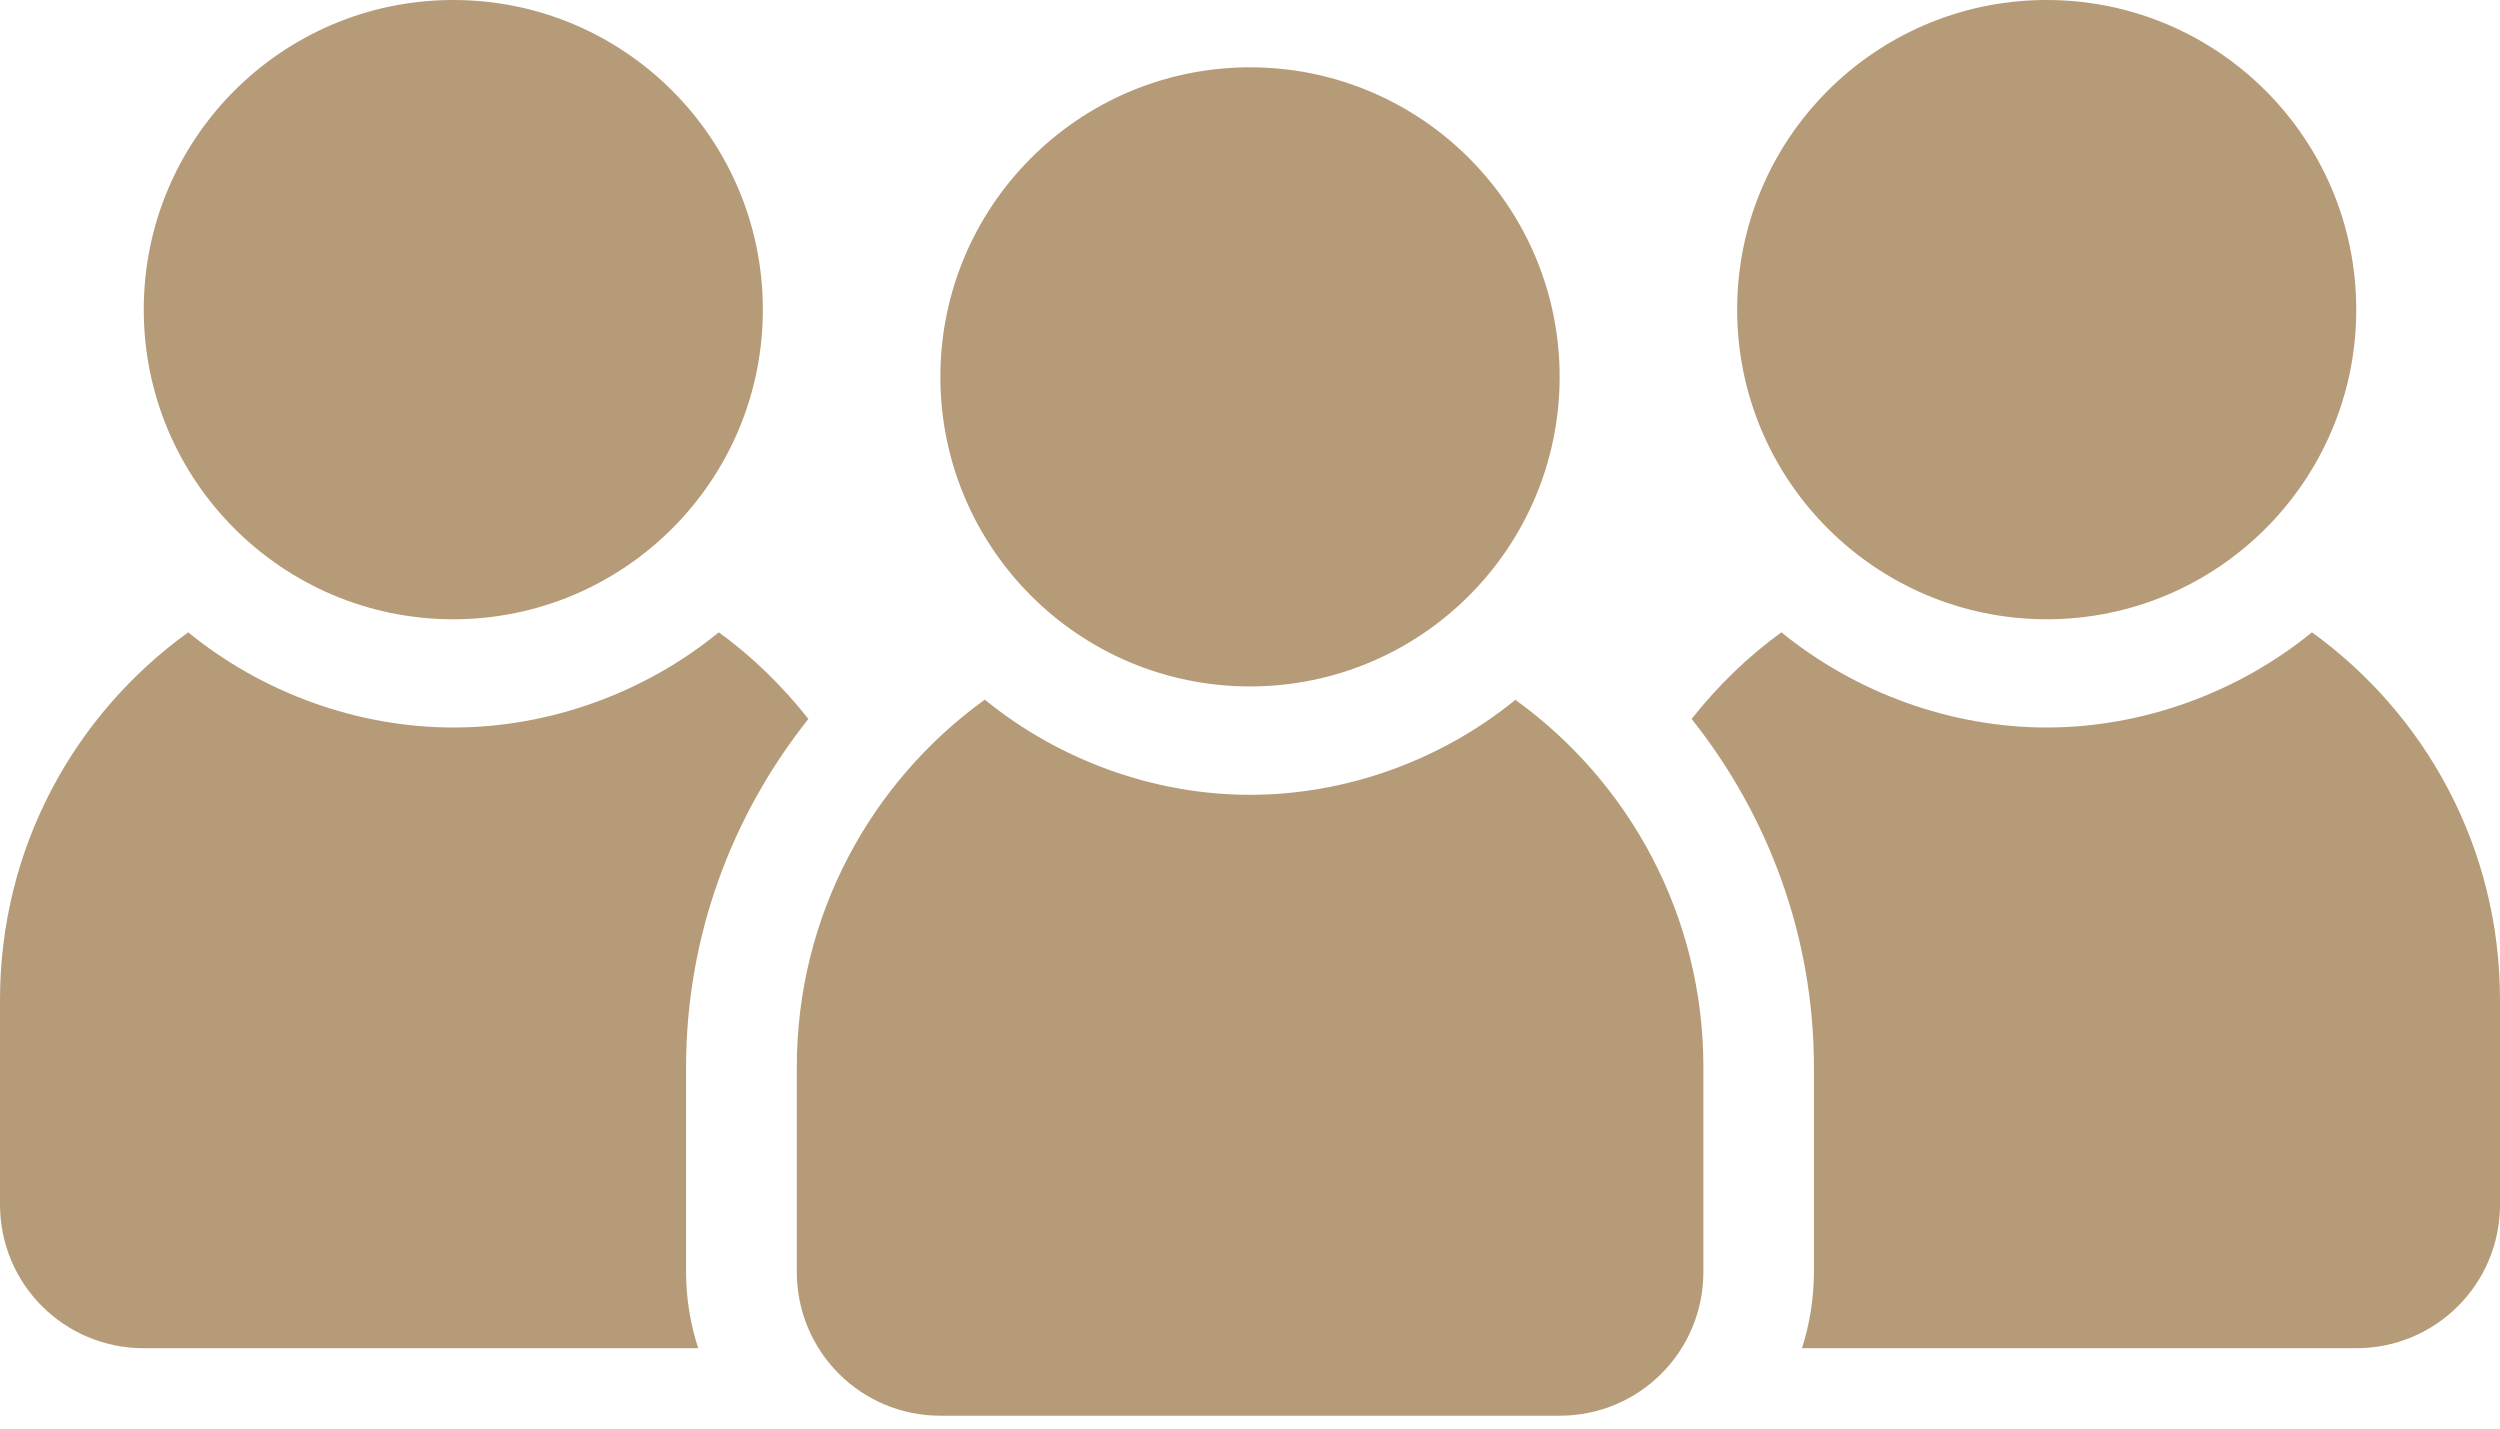 <svg width="14" height="8" viewBox="0 0 14 8" fill="none" xmlns="http://www.w3.org/2000/svg">
<path d="M2.521 0C1.57 0.01 0.805 0.783 0.805 1.734C0.805 2.691 1.581 3.468 2.539 3.468C3.496 3.467 4.272 2.691 4.272 1.734C4.272 0.776 3.496 0 2.539 0C2.533 0 2.527 0 2.521 0ZM11.444 0C10.493 0.01 9.728 0.783 9.728 1.734C9.728 2.691 10.504 3.467 11.461 3.468C12.418 3.468 13.195 2.692 13.195 1.734C13.195 0.776 12.419 0 11.461 0C11.455 0 11.45 0 11.444 0ZM6.983 0.377C6.032 0.387 5.266 1.16 5.266 2.111C5.267 3.069 6.043 3.844 7 3.844C7.957 3.844 8.733 3.069 8.734 2.111C8.734 1.154 7.958 0.377 7 0.377C6.994 0.377 6.989 0.377 6.983 0.377ZM1.054 3.541C0.416 4.001 0 4.749 0 5.599V6.2V6.427V6.745C0 7.191 0.359 7.55 0.805 7.55H3.91C3.866 7.415 3.842 7.271 3.842 7.123V6.804V6.578V5.977C3.842 5.24 4.1 4.563 4.527 4.026C4.382 3.843 4.215 3.678 4.025 3.541C3.61 3.881 3.075 4.074 2.539 4.074C2.002 4.074 1.469 3.88 1.054 3.541ZM9.976 3.541C9.786 3.678 9.618 3.843 9.473 4.026C9.9 4.563 10.158 5.24 10.158 5.977V6.578V6.804V7.122C10.158 7.271 10.134 7.415 10.091 7.55H13.195C13.64 7.55 14 7.191 14 6.745V6.427V6.2V5.599C14 4.749 13.584 4.001 12.947 3.541C12.531 3.88 11.998 4.074 11.461 4.074C10.925 4.074 10.392 3.88 9.976 3.541ZM5.515 3.918C4.877 4.378 4.462 5.127 4.462 5.977V6.578V6.804V7.122C4.462 7.568 4.82 7.928 5.267 7.928H8.734C9.18 7.928 9.539 7.569 9.539 7.122V6.804V6.578V5.977C9.539 5.127 9.124 4.379 8.486 3.919C8.071 4.258 7.537 4.451 7 4.451C6.463 4.451 5.93 4.257 5.515 3.918Z" fill="#B69B78"/>
</svg>
